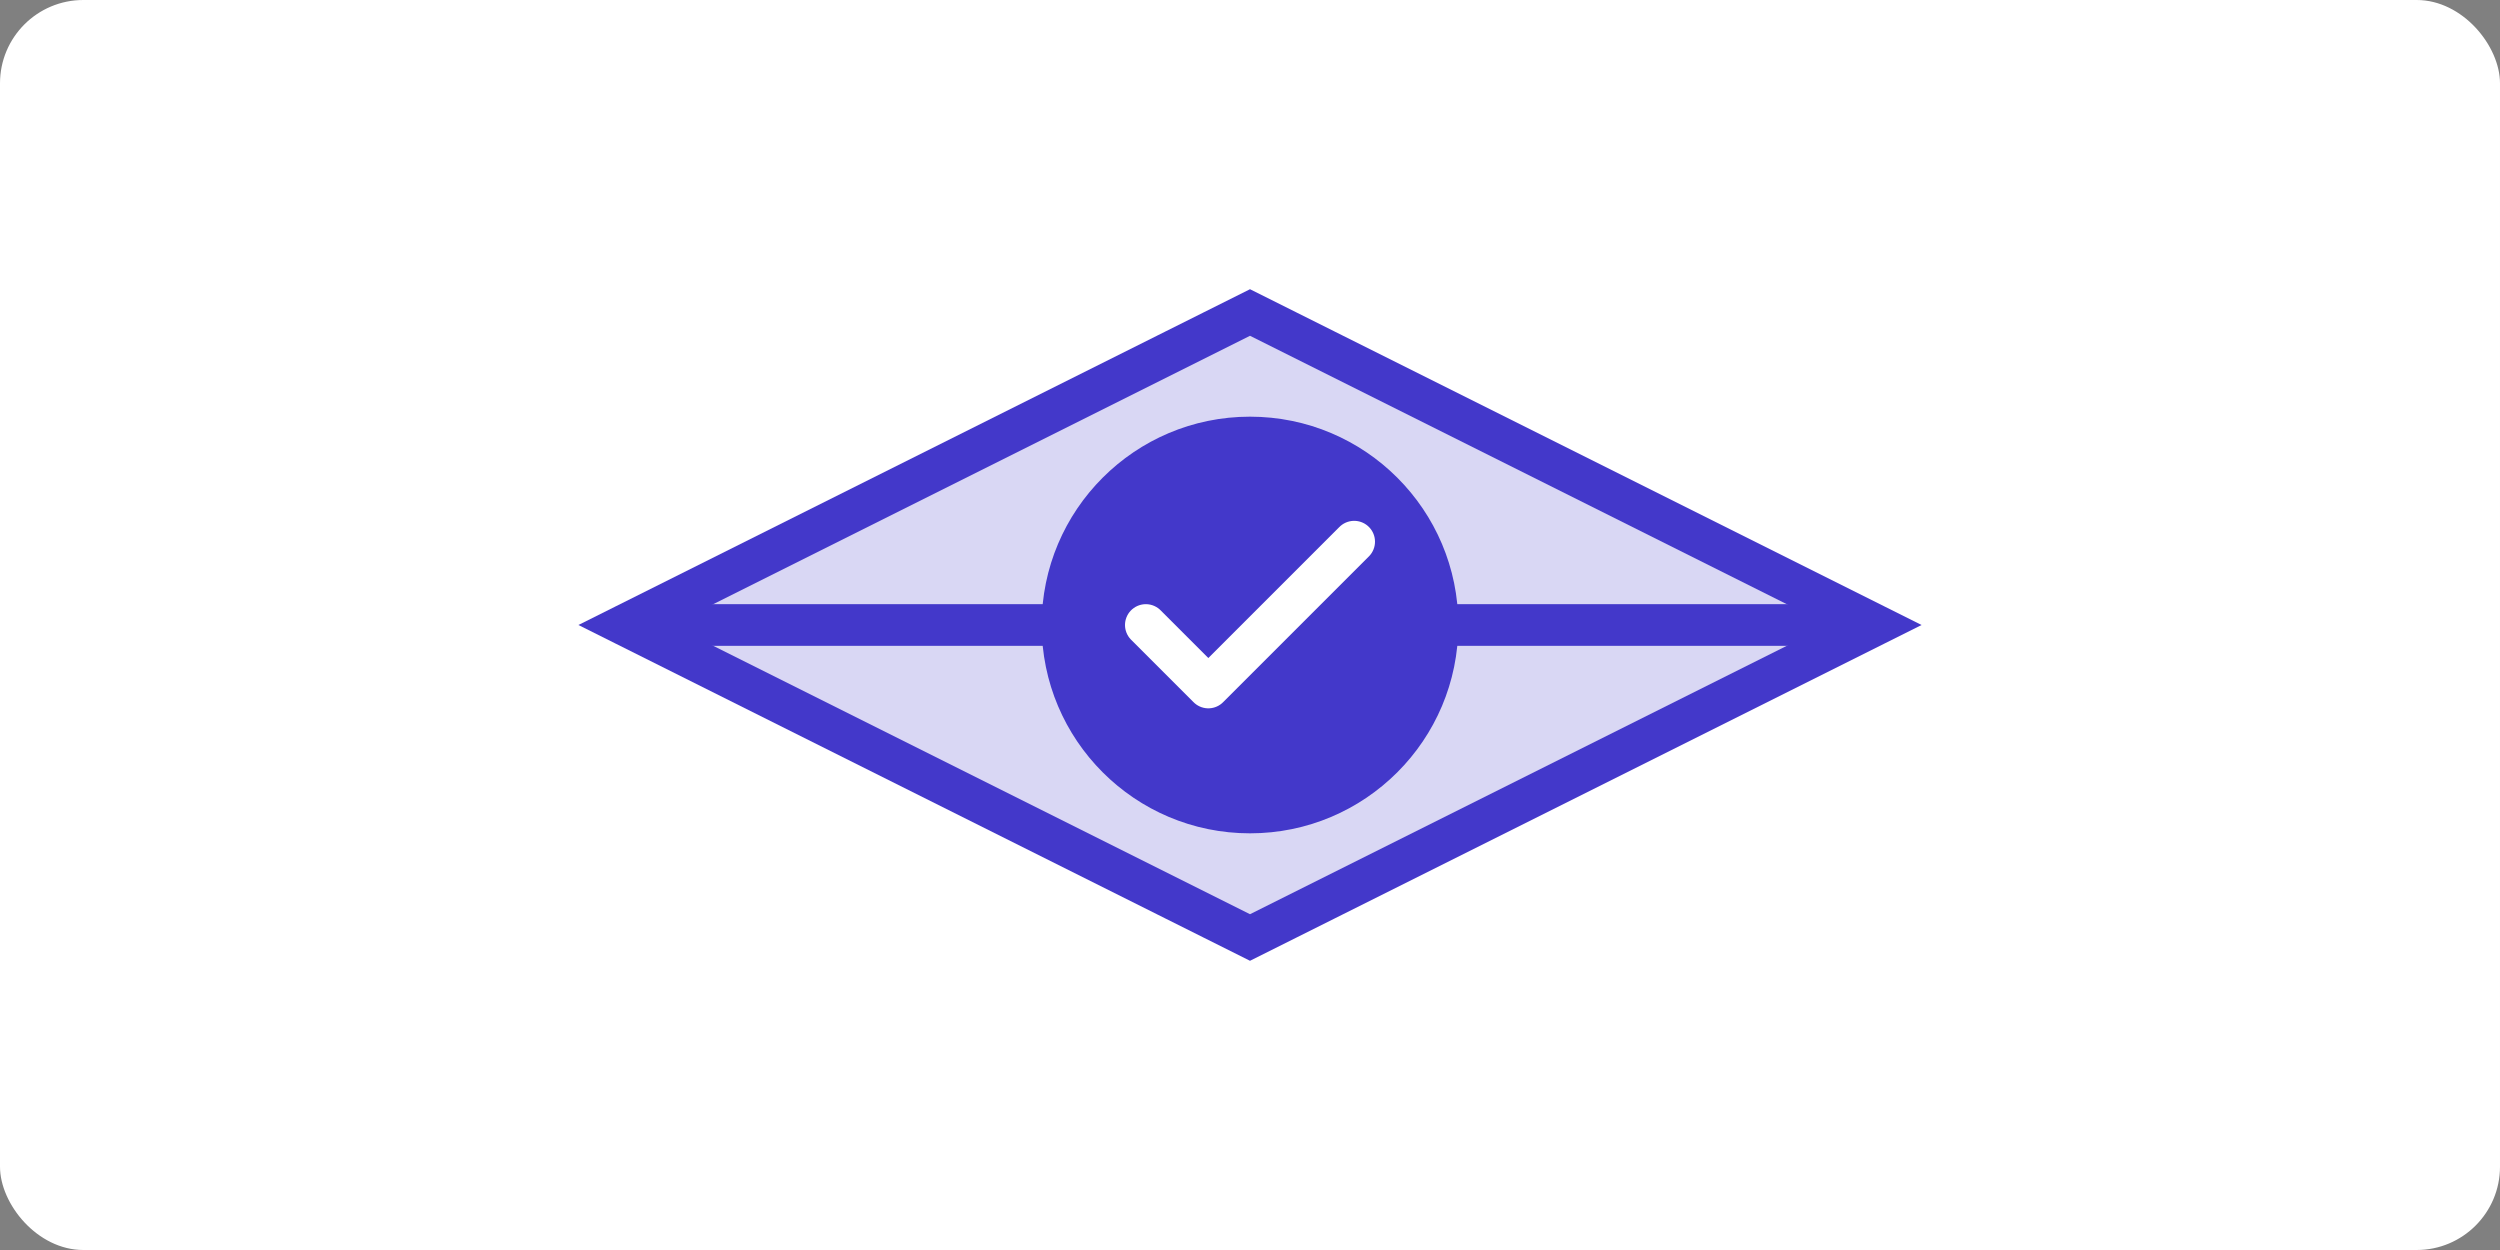 <svg width="120" height="60" viewBox="0 0 120 60" fill="none" xmlns="http://www.w3.org/2000/svg">
  <rect x="0" y="0" width="120" height="60" fill="#808080" stroke="none"/>
  <rect width="120" height="60" rx="4" fill="white"/>
  <path d="M30 30H90" stroke="#4338CA" stroke-width="2"/>
  <path d="M60 15L90 30L60 45L30 30L60 15Z" fill="#4338CA" fill-opacity="0.2" stroke="#4338CA" stroke-width="2"/>
  <circle cx="60" cy="30" r="10" fill="#4338CA"/>
  <path d="M55 30L58 33L65 26" stroke="white" stroke-width="2" stroke-linecap="round" stroke-linejoin="round"/>
</svg>

